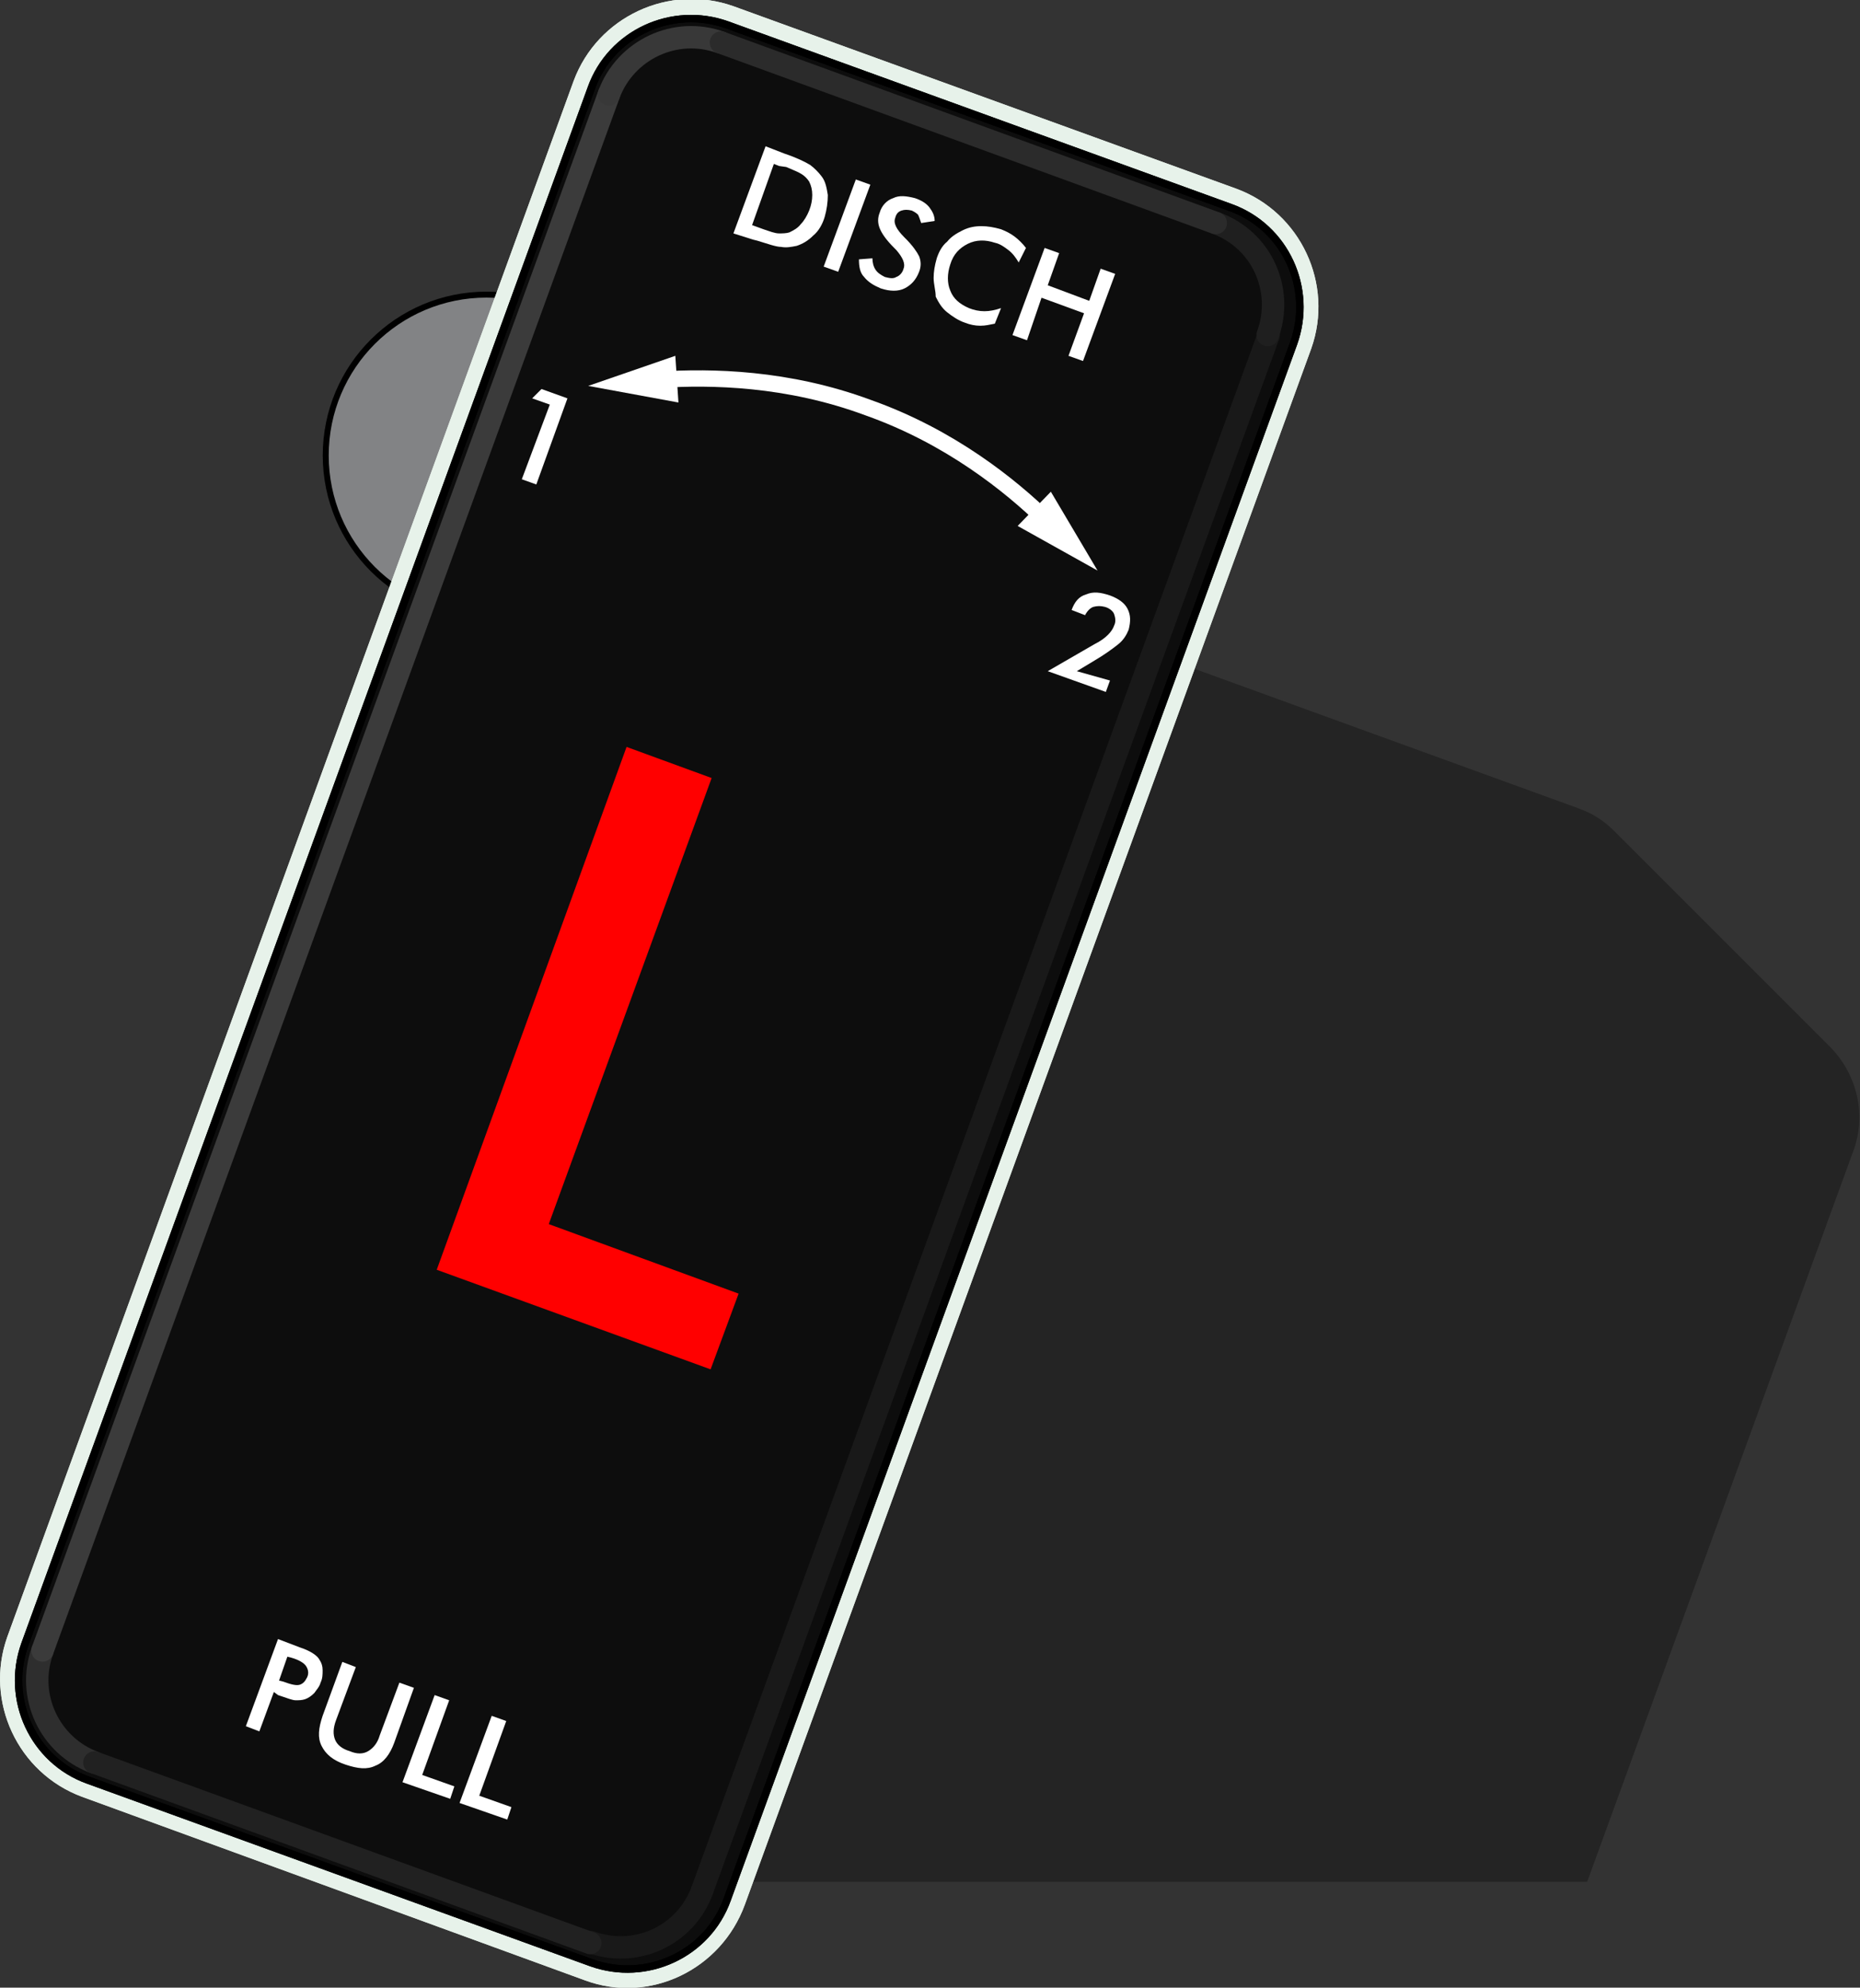 <!-- Generator: Adobe Illustrator 18.0.0, SVG Export Plug-In  -->
<svg version="1.1"
	 xmlns="http://www.w3.org/2000/svg" xmlns:xlink="http://www.w3.org/1999/xlink" xmlns:a="http://ns.adobe.com/AdobeSVGViewerExtensions/3.0/"
	 x="0px" y="0px" width="179.3px" height="191.6px" viewBox="0 0 179.3 191.6" enable-background="new 0 0 179.3 191.6"
	 xml:space="preserve">
<rect x="0" y="0" width="179.3" height="191.6" fill="#333333" stroke="none"/>
<defs>
</defs>
<g id="Disch_2_1_">
	<path opacity="0.3" d="M176.5,101L176.5,101l-20.9-20.9l0,0c-1-1-2.1-1.7-3.5-2.2l-38.8-14.1c-5-1.8-10.5,0.8-12.3,5.7l-19.9,54.7
		v31.9c0,7.8-6.3,14.2-14.2,14.2H50.6l10,10l-0.4,1.1h92.8l25.6-70.3C180,107.5,179,103.6,176.5,101z"/>
	<path opacity="0.3" d="M81.1,156.1v-6.3l-21.5-21.5c-3.3-3.3-7.8-5.3-12.7-5.3c-9.9,0-18,8.1-18,18c0,5,2,9.5,5.3,12.7l16.5,16.5
		h16.3C74.8,170.3,81.1,163.9,81.1,156.1z"/>
	<path opacity="0.3" d="M66.7,41.8l-8.9-8.9c-2.8-2.8-6.7-4.5-10.9-4.5c-8.5,0-15.5,6.9-15.5,15.5c0,4.3,1.7,8.2,4.5,11l8.9,8.9l0,0
		c2.8,2.8,6.7,4.5,11,4.5c8.5,0,15.5-6.9,15.5-15.5C71.3,48.5,69.6,44.6,66.7,41.8z"/>
	
		<circle id="button_1_" fill="#828385" stroke="#000000" stroke-width="0.576" stroke-linecap="round" stroke-linejoin="round" cx="46.9" cy="43.9" r="15.5"/>
	<g>
		<path fill="#E7F2EA" d="M56.4,190.9L7.9,173.2c-6.2-2.3-9.4-9.2-7.2-15.4l54.6-150c2.3-6.2,9.2-9.4,15.4-7.2l48.5,17.6
			c6.2,2.3,9.4,9.2,7.2,15.4l-54.6,150C69.5,189.9,62.6,193.2,56.4,190.9L56.4,190.9z"/>
		<path fill="#E7F2EA" d="M56.4,190.9L7.9,173.2c-6.2-2.3-9.4-9.2-7.2-15.4l54.6-150c2.3-6.2,9.2-9.4,15.4-7.2l48.5,17.6
			c6.2,2.3,9.4,9.2,7.2,15.4l-54.6,150C69.5,189.9,62.6,193.2,56.4,190.9L56.4,190.9z"/>
		<path fill="#0D0D0D" stroke="#000000" stroke-width="0.72" stroke-linecap="round" stroke-linejoin="round" d="M70.1,183.1
			c-1.9,5.3-7.8,8-13.1,6.1L8.5,171.6c-5.3-1.9-8-7.8-6.1-13.1L57,8.5c1.9-5.3,7.8-8,13.1-6.1l48.5,17.6c5.3,1.9,8,7.8,6.1,13.1
			L70.1,183.1z"/>
		<g>
			<path fill="none" stroke="#2E2E2E" stroke-width="2.16" stroke-linecap="round" stroke-linejoin="round" d="M4.1,159.1
				c-1.6,4.4,0.7,9.2,5,10.8l0,0l0,0"/>
			<polyline fill="none" stroke="#3B3B3B" stroke-width="2.16" stroke-linecap="round" stroke-linejoin="round" points="58.7,9.1 
				58.7,9.1 4.1,159.1 			"/>
			<path fill="none" stroke="#383838" stroke-width="2.16" stroke-linecap="round" stroke-linejoin="round" d="M69.5,4.1
				c-4.4-1.6-9.2,0.7-10.8,5"/>
			<path fill="none" stroke="#191919" stroke-width="2.16" stroke-linecap="round" stroke-linejoin="round" d="M67.7,182.2
				c-1.6,4.4-6.4,6.6-10.8,5l0,0l0,0"/>
			<polyline fill="none" stroke="#191919" stroke-width="2.16" stroke-linecap="round" stroke-linejoin="round" points="122.3,32.3 
				122.3,32.3 67.7,182.2 			"/>
			<path fill="none" stroke="#1F1F1F" stroke-width="2.16" stroke-linecap="round" stroke-linejoin="round" d="M117.2,21.5
				c4.4,1.6,6.6,6.4,5,10.8"/>
			<path fill="none" stroke="#000000" stroke-width="0.72" stroke-linecap="round" stroke-linejoin="round" d="M70.1,183.1
				c-1.9,5.3-7.8,8-13.1,6.1L8.5,171.6c-5.3-1.9-8-7.8-6.1-13.1L57,8.5c1.9-5.3,7.8-8,13.1-6.1l48.5,17.6c5.3,1.9,8,7.8,6.1,13.1
				L70.1,183.1z"/>
			
				<line fill="none" stroke="#2B2B2B" stroke-width="2.16" stroke-linecap="round" stroke-linejoin="round" x1="69.5" y1="4.1" x2="117.2" y2="21.5"/>
			
				<line fill="none" stroke="#212121" stroke-width="2.16" stroke-linecap="round" stroke-linejoin="round" x1="9.1" y1="169.9" x2="56.9" y2="187.3"/>
		</g>
	</g>
	<g>
		<path fill="#FFFFFF" d="M70.7,22.5l3.1-8.4l1.8,0.7c1.2,0.4,2,0.8,2.5,1.1c0.4,0.3,0.8,0.7,1.1,1.1c0.4,0.5,0.5,1.2,0.6,1.8
			c0,0.7-0.1,1.4-0.3,2.1s-0.6,1.4-1.1,1.8c-0.5,0.5-1,0.8-1.6,1c-0.5,0.1-1,0.2-1.5,0.1c-0.5,0-1.3-0.3-2.3-0.6l-0.4-0.1L70.7,22.5
			z M72.5,21.7l1.1,0.4c0.6,0.2,1.1,0.4,1.5,0.4c0.3,0,0.7,0,1-0.1c0.4-0.2,0.8-0.4,1.1-0.8c0.3-0.3,0.6-0.8,0.8-1.3
			c0.2-0.5,0.3-1,0.3-1.5c0-0.5-0.1-0.9-0.3-1.3c-0.2-0.3-0.4-0.5-0.7-0.7c-0.3-0.2-0.8-0.4-1.5-0.7L75.1,16l-0.5-0.2L72.5,21.7z"/>
		<path fill="#FFFFFF" d="M79.4,25.7l3.1-8.4l1.4,0.5l-3.1,8.4L79.4,25.7z"/>
		<path fill="#FFFFFF" d="M82.8,25l1.3-0.1c0,0.4,0.1,0.8,0.3,1.1c0.2,0.3,0.5,0.5,0.9,0.7c0.4,0.1,0.8,0.2,1.1,0
			c0.3-0.1,0.6-0.4,0.7-0.8c0.2-0.5-0.1-1.1-0.7-1.8c-0.1-0.1-0.2-0.2-0.2-0.2c-0.8-0.8-1.2-1.4-1.4-1.9c-0.2-0.5-0.2-1,0-1.5
			c0.2-0.7,0.7-1.2,1.3-1.4c0.6-0.3,1.3-0.2,2.1,0c0.6,0.2,1.1,0.5,1.4,0.9c0.3,0.4,0.5,0.8,0.5,1.3l-1.3,0.2
			c-0.1-0.3-0.2-0.6-0.3-0.8c-0.2-0.2-0.4-0.3-0.6-0.4c-0.4-0.1-0.7-0.1-1,0c-0.3,0.1-0.5,0.3-0.6,0.7c-0.2,0.5,0.1,1.1,0.9,1.9
			c0.1,0.1,0.1,0.1,0.1,0.1c0.7,0.7,1.1,1.3,1.3,1.7c0.2,0.5,0.2,1,0,1.5c-0.3,0.8-0.8,1.3-1.4,1.6s-1.4,0.3-2.3,0
			c-0.7-0.3-1.2-0.6-1.6-1.1C82.9,26.3,82.8,25.7,82.8,25z"/>
		<path fill="#FFFFFF" d="M98.2,25.3c-0.3-0.5-0.6-0.9-1-1.2c-0.4-0.3-0.8-0.6-1.3-0.7c-0.9-0.3-1.8-0.3-2.6,0.1
			c-0.8,0.4-1.4,1-1.7,2c-0.3,0.9-0.3,1.8,0,2.5c0.3,0.8,0.9,1.3,1.8,1.7c0.5,0.2,1,0.3,1.5,0.3c0.5,0,1-0.1,1.6-0.3l-0.6,1.5
			c-0.5,0.1-0.9,0.2-1.4,0.2s-1-0.1-1.5-0.3c-0.6-0.2-1.2-0.6-1.7-1c-0.5-0.4-0.8-0.9-1.1-1.5C90.2,28,90,27.4,90,26.8
			c0-0.6,0.1-1.2,0.3-1.9c0.2-0.6,0.5-1.2,1-1.6c0.4-0.5,0.9-0.8,1.5-1.1c0.6-0.3,1.2-0.4,1.8-0.4c0.6,0,1.2,0.1,1.9,0.3
			c0.5,0.2,0.9,0.4,1.3,0.7c0.4,0.3,0.8,0.7,1.1,1.1L98.2,25.3z"/>
		<path fill="#FFFFFF" d="M97.6,32.3l3.1-8.4l1.4,0.5l-1.1,3.1L105,29l1.1-3.1l1.4,0.5l-3.1,8.4l-1.4-0.5l1.5-4.1l-4.1-1.5L99,32.8
			L97.6,32.3z"/>
	</g>
	<g>
		<path fill="#FFFFFF" d="M107,65.6l-0.4,1.1l-5.6-2l4.5-2.6c0.6-0.3,1-0.6,1.3-0.9s0.5-0.6,0.6-0.9c0.2-0.4,0.1-0.8,0-1.1
			s-0.5-0.6-0.9-0.7c-0.4-0.1-0.7-0.1-1.1,0c-0.3,0.1-0.6,0.4-0.8,0.8l-1.3-0.5c0.3-0.8,0.7-1.3,1.4-1.5c0.7-0.3,1.4-0.2,2.3,0.1
			c0.8,0.3,1.4,0.7,1.7,1.3c0.3,0.6,0.3,1.2,0.1,2c-0.2,0.5-0.5,1-1,1.4c-0.5,0.4-1.3,1-2.5,1.7l-1.5,0.9L107,65.6z"/>
	</g>
	<g>
		<path fill="#FFFFFF" d="M50.3,46.2L53,39l-1.7-0.6l0.9-0.9l2.5,0.9l-3,8.3L50.3,46.2z"/>
	</g>
	<g>
		<path fill="#FFFFFF" d="M26.4,163.1l-1.4,3.8l-1.3-0.5l3.1-8.4l2.1,0.8c0.6,0.2,1,0.4,1.3,0.6c0.3,0.2,0.5,0.4,0.6,0.6
			c0.2,0.3,0.3,0.6,0.3,1c0,0.4,0,0.8-0.2,1.2c-0.1,0.4-0.4,0.7-0.6,1c-0.3,0.3-0.6,0.5-0.9,0.6c-0.3,0.1-0.6,0.1-0.9,0.1
			c-0.3,0-0.8-0.2-1.4-0.4l-0.3-0.1L26.4,163.1z M26.9,162l0.4,0.1c0.8,0.3,1.3,0.4,1.6,0.3c0.3-0.1,0.5-0.3,0.7-0.7
			c0.2-0.4,0.1-0.8-0.1-1.1s-0.7-0.6-1.4-0.8l-0.4-0.1L26.9,162z"/>
		<path fill="#FFFFFF" d="M33,160.2l1.3,0.5l-1.9,5.1c-0.3,0.8-0.3,1.4-0.1,1.9c0.2,0.5,0.7,0.9,1.4,1.1c0.7,0.3,1.3,0.3,1.8,0
			c0.5-0.3,0.9-0.8,1.1-1.5l1.9-5.1l1.4,0.5L38,168c-0.4,1.1-1,1.9-1.8,2.2c-0.8,0.4-1.7,0.3-2.9-0.1c-1.2-0.4-1.9-1-2.3-1.8
			c-0.4-0.8-0.3-1.7,0.1-2.9L33,160.2z"/>
		<path fill="#FFFFFF" d="M38.8,171.8l3.1-8.4l1.4,0.5l-2.6,7.2l3.1,1.1l-0.4,1.2L38.8,171.8z"/>
		<path fill="#FFFFFF" d="M44.3,173.8l3.1-8.4l1.4,0.5l-2.6,7.2l3.1,1.1l-0.4,1.2L44.3,173.8z"/>
	</g>
	<g>
		<path fill="#FF0000" d="M42.1,122.4L60.4,72l8.2,3L52.9,118l18.3,6.7l-2.7,7.3L42.1,122.4z"/>
	</g>
	<g>
		<g>
			
				<path fill="none" stroke="#FFFFFF" stroke-width="1.575" stroke-linecap="round" stroke-linejoin="round" stroke-miterlimit="2.414" d="
				M100.8,50.1c-3.4-3.3-9.2-8-17.1-10.8c-7.8-2.9-15.2-3-20-2.7"/>
			<polygon fill="#FFFFFF" points="65.1,34.3 56.7,37.2 65.4,38.8 			"/>
			<polygon fill="#FFFFFF" points="98.1,50.7 105.8,55 101.3,47.4 			"/>
		</g>
	</g>
</g>
</svg>
